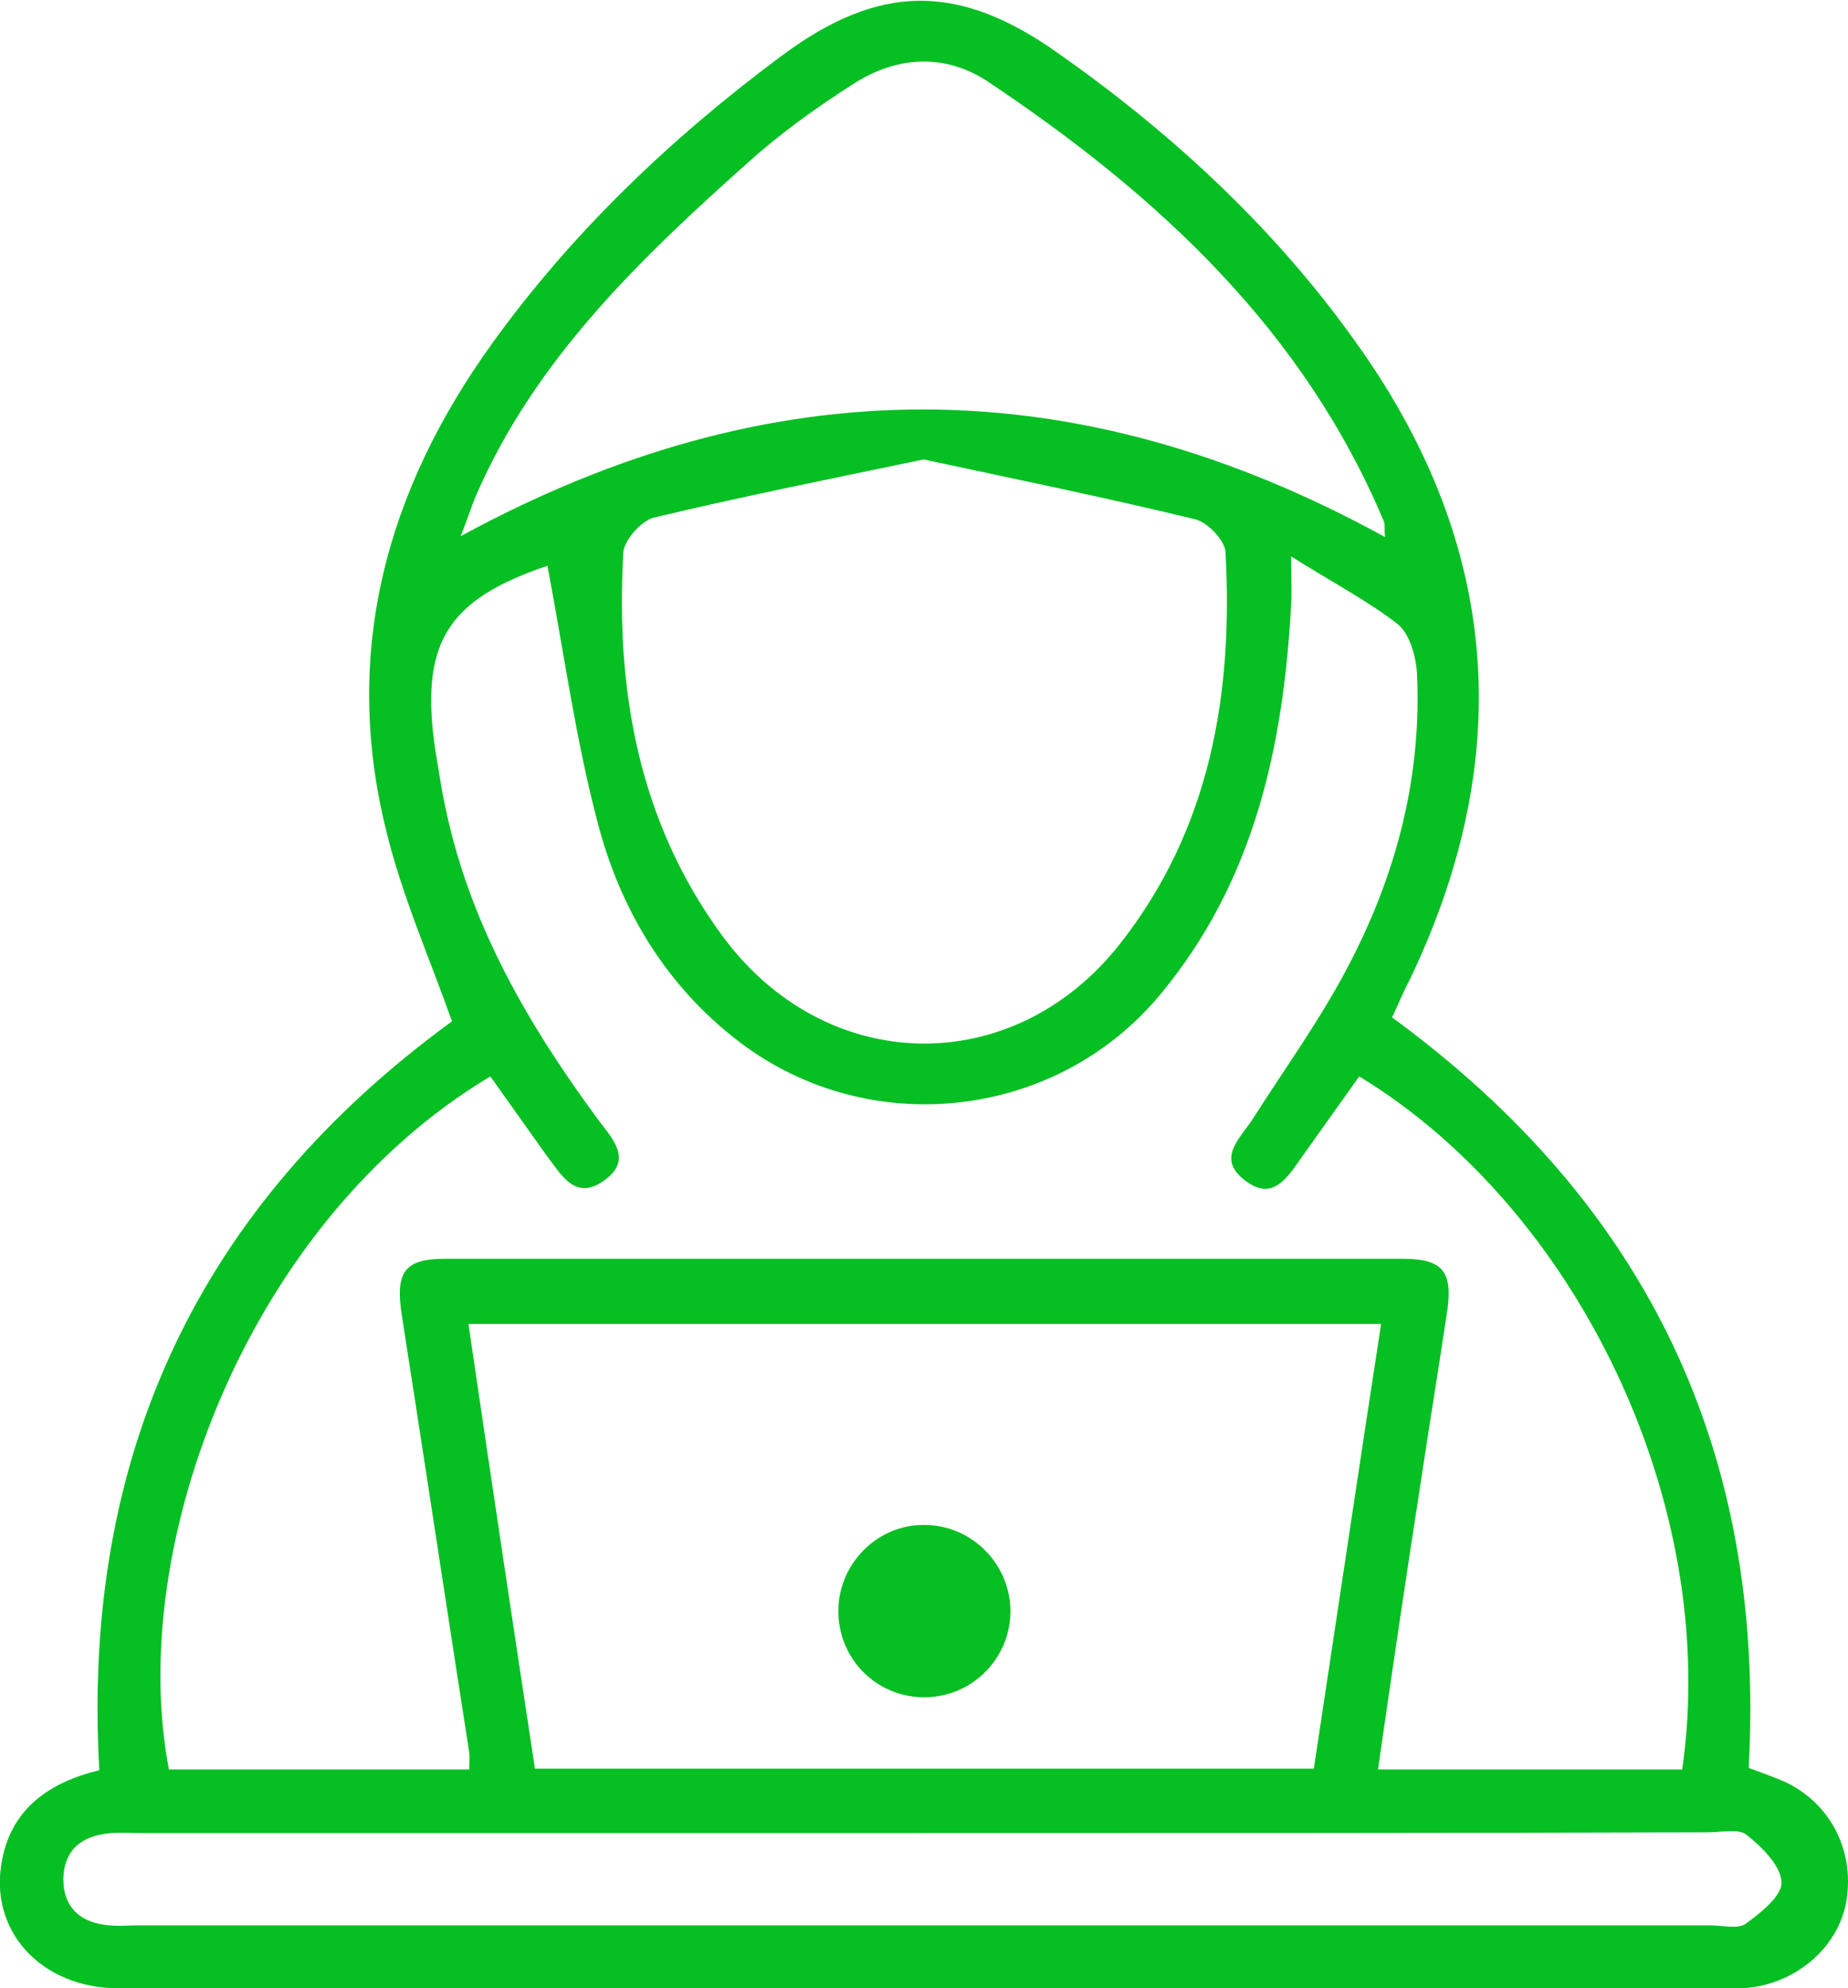 <svg width="66" height="71" viewBox="0 0 66 71" fill="none" xmlns="http://www.w3.org/2000/svg">
<g clip-path="url(#clip0_405_8871)">
<path d="M49.717 36.331C58.85 43.01 63.067 51.878 62.453 63.13C62.76 63.24 63.123 63.379 63.486 63.518C65.274 64.21 66.251 65.984 65.944 67.868C65.665 69.587 64.045 70.917 62.201 71C62.062 71 61.922 71 61.782 71C42.594 71 23.434 71 4.245 71C1.452 71 -0.447 68.921 0.084 66.372C0.447 64.543 1.815 63.628 3.547 63.213C2.905 51.989 7.094 43.066 16.144 36.47C15.334 34.197 14.356 31.98 13.798 29.68C12.206 23.306 13.798 17.514 17.568 12.277C20.417 8.314 23.964 4.933 27.875 2.023C31.394 -0.61 34.243 -0.637 37.846 1.94C41.98 4.85 45.694 8.314 48.599 12.471C53.543 19.51 54.102 26.965 50.471 34.724C50.359 34.974 50.219 35.223 50.108 35.472C49.996 35.722 49.884 35.971 49.717 36.331ZM46.113 19.87C46.113 20.646 46.141 21.117 46.113 21.588C45.834 26.66 44.801 31.454 41.449 35.5C37.734 39.989 31.059 40.738 26.422 37.218C23.797 35.223 22.177 32.507 21.367 29.459C20.557 26.41 20.138 23.279 19.551 20.203C15.948 21.422 14.971 22.974 15.557 26.854C15.669 27.491 15.753 28.128 15.893 28.766C16.758 32.978 18.853 36.581 21.367 39.989C21.87 40.655 22.596 41.403 21.618 42.123C20.557 42.927 20.054 41.957 19.523 41.264C18.853 40.322 18.183 39.38 17.512 38.438C8.854 43.62 4.497 55.204 6.033 63.185C9.58 63.185 13.155 63.185 16.758 63.185C16.758 62.936 16.786 62.742 16.758 62.575C15.948 57.393 15.166 52.183 14.356 47.001C14.105 45.421 14.44 44.95 15.893 44.95C27.288 44.95 38.684 44.95 50.108 44.95C51.504 44.95 51.867 45.393 51.7 46.724C51.392 48.774 51.057 50.825 50.75 52.876C50.219 56.285 49.717 59.693 49.214 63.185C52.901 63.185 56.504 63.185 60.079 63.185C61.447 53.707 56.308 43.149 48.543 38.438C47.873 39.38 47.203 40.322 46.532 41.264C46.03 41.957 45.499 42.955 44.465 42.151C43.404 41.347 44.326 40.627 44.773 39.906C45.834 38.244 47.007 36.608 47.957 34.863C49.772 31.537 50.778 27.962 50.61 24.11C50.582 23.473 50.359 22.641 49.912 22.281C48.795 21.422 47.566 20.785 46.113 19.87ZM19.105 63.157C28.461 63.157 37.678 63.157 46.923 63.157C47.733 57.809 48.515 52.543 49.325 47.278C38.349 47.278 27.595 47.278 16.73 47.278C17.512 52.599 18.294 57.837 19.105 63.157ZM32.986 16.406C29.662 17.099 26.478 17.736 23.35 18.484C22.903 18.595 22.261 19.316 22.261 19.759C21.981 24.664 22.819 29.348 25.78 33.394C29.467 38.438 36.198 38.576 40.025 33.671C43.237 29.57 44.047 24.747 43.767 19.704C43.739 19.288 43.125 18.651 42.678 18.54C39.466 17.764 36.226 17.099 32.986 16.406ZM49.465 19.177C49.437 18.9 49.465 18.762 49.437 18.651C46.56 11.778 41.337 6.956 35.276 2.91C33.768 1.912 32.064 1.995 30.528 2.965C29.215 3.797 27.903 4.739 26.758 5.764C22.847 9.256 19.105 12.831 16.982 17.736C16.814 18.152 16.675 18.595 16.451 19.149C27.595 13.08 38.46 13.136 49.465 19.177ZM32.986 65.457C23.685 65.457 14.384 65.457 5.083 65.457C4.72 65.457 4.329 65.43 3.966 65.457C2.961 65.541 2.29 66.012 2.262 67.093C2.262 68.146 2.905 68.672 3.91 68.755C4.245 68.783 4.553 68.755 4.888 68.755C23.629 68.755 42.371 68.755 61.112 68.755C61.531 68.755 62.062 68.894 62.341 68.7C62.872 68.312 63.654 67.702 63.626 67.203C63.598 66.621 62.928 65.956 62.369 65.513C62.09 65.291 61.475 65.43 61 65.43C51.7 65.457 42.343 65.457 32.986 65.457Z" fill="#05BF23"/>
<path d="M36.086 57.587C36.058 59.278 34.662 60.635 32.958 60.608C31.254 60.58 29.914 59.194 29.942 57.476C29.97 55.786 31.394 54.4 33.07 54.456C34.746 54.483 36.114 55.897 36.086 57.587Z" fill="#05BF23"/>
</g>
<defs>
<clipPath id="clip0_405_8871">
<rect width="66" height="71" fill="white"/>
</clipPath>
</defs>
</svg>
